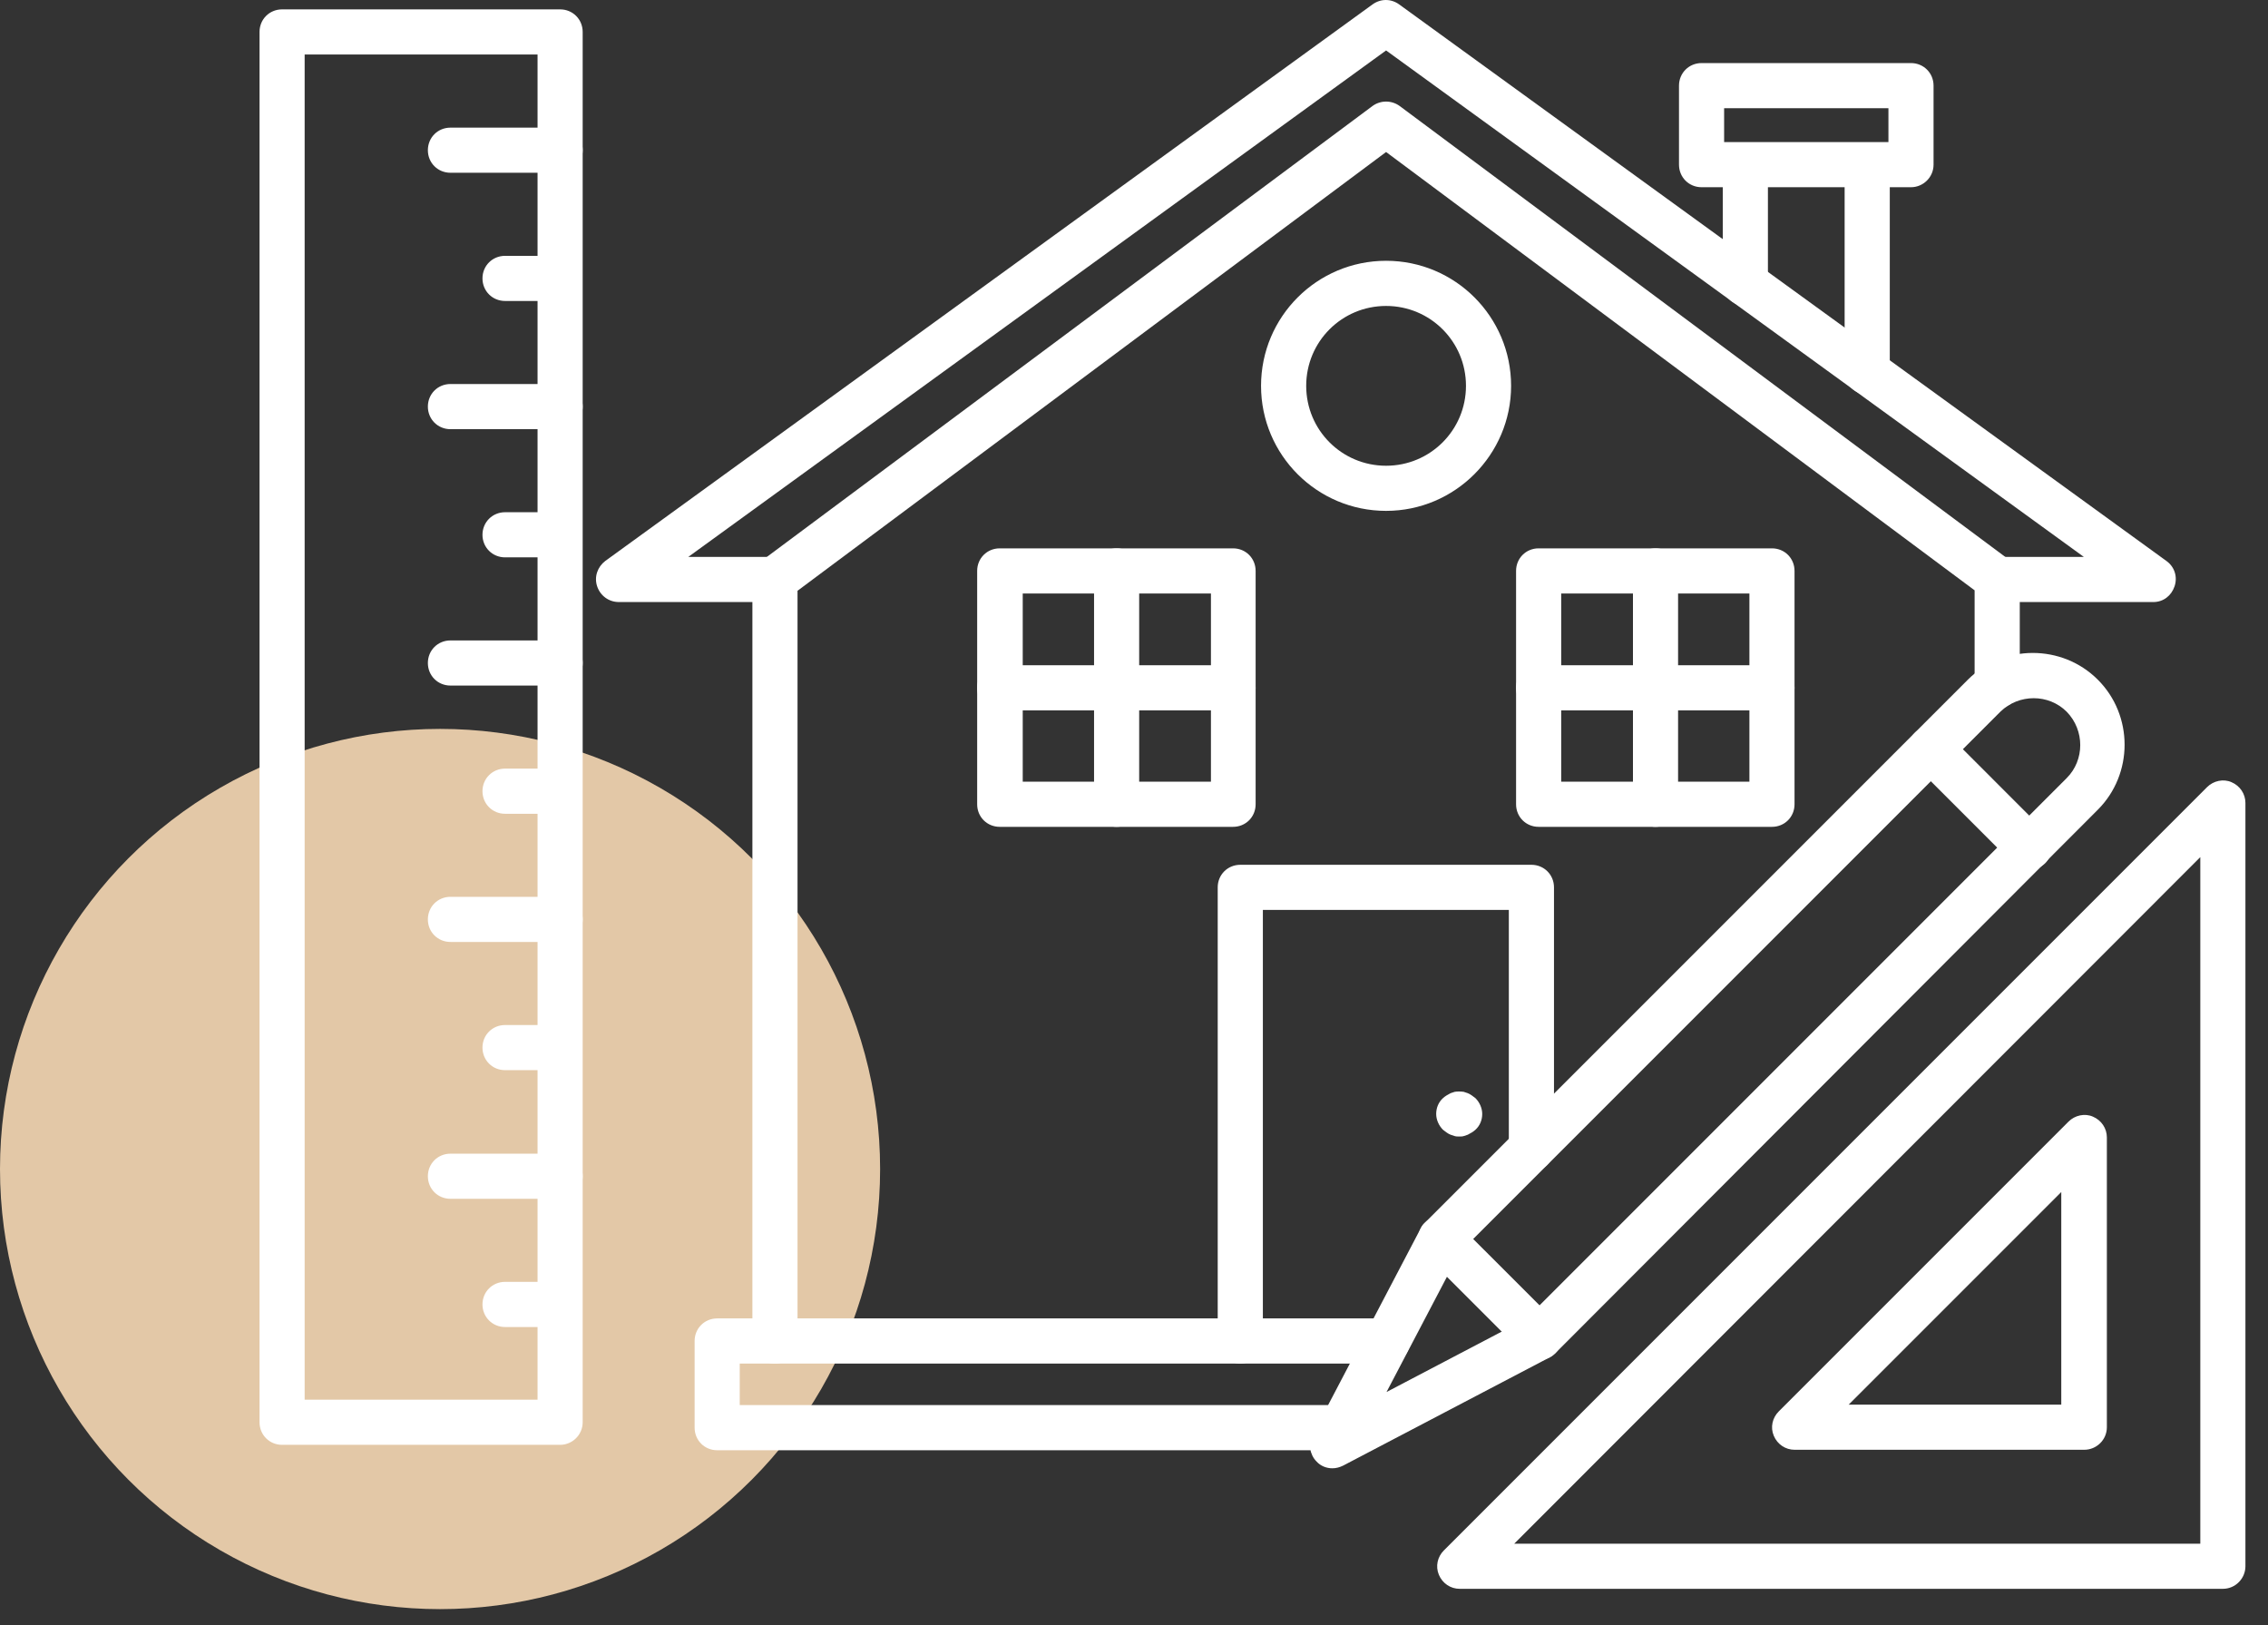 <svg width="67" height="48" viewBox="0 0 67 48" fill="none" xmlns="http://www.w3.org/2000/svg">
  <rect x="0" y="0" width="67" height="48" fill="#333333" stroke="none"/>
  <circle cx="13" cy="34.53" r="13" fill="#E3C8A7" />
  <path d="M22.893 40.277C22.52 40.277 22.227 39.983 22.227 39.61V17.103C22.227 16.89 22.32 16.69 22.493 16.57L40.547 3.13C40.787 2.957 41.107 2.957 41.347 3.13L59.4 16.57C59.573 16.69 59.667 16.89 59.667 17.103V20.25C59.667 20.623 59.373 20.917 59 20.917C58.627 20.917 58.333 20.623 58.333 20.25V17.437L40.947 4.49L23.56 17.45V39.61C23.56 39.983 23.267 40.277 22.893 40.277Z" fill="#fff" />
  <path d="M55.16 11.65C54.787 11.65 54.493 11.357 54.493 10.983V4.877C54.493 4.503 54.787 4.21 55.16 4.21C55.533 4.21 55.827 4.503 55.827 4.877V10.983C55.827 11.357 55.533 11.65 55.16 11.65Z" fill="#fff" />
  <path d="M51.56 9.037C51.187 9.037 50.893 8.743 50.893 8.37V4.877C50.893 4.503 51.187 4.21 51.56 4.21C51.933 4.21 52.227 4.503 52.227 4.877V8.37C52.227 8.73 51.92 9.037 51.56 9.037Z" fill="#fff" />
  <path d="M56.453 5.53H50.267C49.893 5.53 49.6 5.237 49.6 4.863V2.53C49.6 2.157 49.893 1.863 50.267 1.863H56.453C56.827 1.863 57.12 2.157 57.12 2.53V4.863C57.12 5.237 56.813 5.53 56.453 5.53ZM50.933 4.197H55.787V3.197H50.933V4.197Z" fill="#fff" />
  <path d="M43.107 33.57C43.067 33.57 43.013 33.57 42.973 33.557C42.933 33.544 42.893 33.53 42.853 33.517C42.813 33.504 42.773 33.477 42.733 33.45C42.693 33.424 42.667 33.397 42.627 33.37C42.507 33.25 42.427 33.077 42.427 32.904C42.427 32.73 42.493 32.557 42.627 32.437C42.653 32.41 42.693 32.384 42.733 32.357C42.773 32.33 42.813 32.317 42.853 32.29C42.893 32.277 42.933 32.264 42.973 32.25C43.053 32.237 43.147 32.237 43.24 32.25L43.36 32.29C43.4 32.304 43.44 32.33 43.48 32.357C43.52 32.384 43.547 32.41 43.587 32.437C43.707 32.557 43.787 32.73 43.787 32.904C43.787 33.077 43.72 33.25 43.587 33.37C43.56 33.397 43.52 33.424 43.48 33.45C43.44 33.477 43.4 33.49 43.36 33.517C43.32 33.53 43.28 33.544 43.24 33.557C43.2 33.57 43.16 33.57 43.107 33.57Z" fill="#fff" />
  <path d="M36.64 40.277C36.267 40.277 35.973 39.983 35.973 39.61V26.21C35.973 25.837 36.267 25.544 36.64 25.544H45.24C45.613 25.544 45.907 25.837 45.907 26.21V33.93C45.907 34.303 45.613 34.597 45.24 34.597C44.867 34.597 44.573 34.303 44.573 33.93V26.877H37.307V39.61C37.307 39.983 37.013 40.277 36.64 40.277Z" fill="#fff" />
  <path d="M63.613 17.783H59C58.627 17.783 58.333 17.49 58.333 17.117C58.333 16.743 58.627 16.45 59 16.45H61.56L40.947 1.49L20.333 16.45H22.893C23.267 16.45 23.56 16.743 23.56 17.117C23.56 17.49 23.267 17.783 22.893 17.783H18.28C17.987 17.783 17.733 17.597 17.64 17.317C17.547 17.037 17.653 16.743 17.88 16.57L40.547 0.13C40.787 -0.043 41.093 -0.043 41.333 0.13L64 16.57C64.24 16.743 64.333 17.037 64.24 17.317C64.147 17.597 63.907 17.783 63.613 17.783Z" fill="#fff" />
  <path d="M52.347 24.423H45.453C45.08 24.423 44.787 24.13 44.787 23.757V16.863C44.787 16.49 45.08 16.197 45.453 16.197H52.347C52.72 16.197 53.013 16.49 53.013 16.863V23.757C53.013 24.13 52.72 24.423 52.347 24.423ZM46.12 23.09H51.68V17.53H46.12V23.09Z" fill="#fff" />
  <path d="M48.907 24.423C48.533 24.423 48.24 24.13 48.24 23.757V16.863C48.24 16.49 48.533 16.197 48.907 16.197C49.28 16.197 49.573 16.49 49.573 16.863V23.757C49.573 24.13 49.267 24.423 48.907 24.423Z" fill="#fff" />
  <path d="M36.427 24.423H29.533C29.16 24.423 28.867 24.13 28.867 23.757V16.863C28.867 16.49 29.16 16.197 29.533 16.197H36.427C36.8 16.197 37.093 16.49 37.093 16.863V23.757C37.093 24.13 36.8 24.423 36.427 24.423ZM30.213 23.09H35.773V17.53H30.213V23.09Z" fill="#fff" />
  <path d="M32.987 24.423C32.613 24.423 32.32 24.13 32.32 23.757V16.863C32.32 16.49 32.613 16.197 32.987 16.197C33.36 16.197 33.653 16.49 33.653 16.863V23.757C33.653 24.13 33.36 24.423 32.987 24.423Z" fill="#fff" />
  <path d="M36.427 20.983H29.533C29.16 20.983 28.867 20.69 28.867 20.317C28.867 19.944 29.16 19.65 29.533 19.65H36.427C36.8 19.65 37.093 19.944 37.093 20.317C37.093 20.69 36.8 20.983 36.427 20.983Z" fill="#fff" />
  <path d="M52.347 20.983H45.453C45.08 20.983 44.787 20.69 44.787 20.317C44.787 19.944 45.08 19.65 45.453 19.65H52.347C52.72 19.65 53.013 19.944 53.013 20.317C53.013 20.69 52.72 20.983 52.347 20.983Z" fill="#fff" />
  <path d="M40.947 15.09C38.907 15.09 37.253 13.437 37.253 11.397C37.253 9.357 38.907 7.703 40.947 7.703C42.987 7.703 44.64 9.357 44.64 11.397C44.64 13.423 42.987 15.09 40.947 15.09ZM40.947 9.037C39.64 9.037 38.587 10.09 38.587 11.397C38.587 12.703 39.64 13.757 40.947 13.757C42.253 13.757 43.307 12.703 43.307 11.397C43.307 10.09 42.253 9.037 40.947 9.037Z" fill="#fff" />
  <path d="M39.653 42.837H21.187C20.813 42.837 20.52 42.543 20.52 42.17V39.61C20.52 39.237 20.813 38.943 21.187 38.943H40.987C41.36 38.943 41.653 39.237 41.653 39.61C41.653 39.983 41.36 40.277 40.987 40.277H21.853V41.503H39.653C40.027 41.503 40.32 41.797 40.32 42.17C40.32 42.543 40.013 42.837 39.653 42.837Z" fill="#fff" />
  <path d="M65.667 46.93H43.12C42.853 46.93 42.613 46.77 42.507 46.517C42.4 46.263 42.467 45.983 42.653 45.797L65.2 23.25C65.387 23.063 65.68 22.997 65.92 23.103C66.173 23.21 66.333 23.45 66.333 23.717V46.263C66.333 46.623 66.04 46.93 65.667 46.93ZM44.733 45.597H65V25.317L44.733 45.597Z" fill="#fff" />
  <path d="M61.573 42.823H53.013C52.747 42.823 52.507 42.663 52.4 42.41C52.293 42.157 52.36 41.877 52.547 41.69L61.107 33.13C61.293 32.943 61.587 32.877 61.827 32.983C62.08 33.09 62.24 33.33 62.24 33.597V42.157C62.24 42.53 61.933 42.823 61.573 42.823ZM54.613 41.49H60.893V35.21L54.613 41.49Z" fill="#fff" />
  <path d="M39.36 43.37C39.187 43.37 39.013 43.303 38.893 43.17C38.693 42.97 38.64 42.65 38.773 42.383L41.973 36.277C42 36.223 42.04 36.157 42.093 36.117L58.133 20.077C59.187 19.023 60.92 19.023 61.973 20.077C63.027 21.13 63.027 22.863 61.973 23.917L45.947 39.97C45.893 40.023 45.84 40.063 45.787 40.09L39.68 43.29C39.573 43.343 39.467 43.37 39.36 43.37ZM43.12 36.997L40.96 41.117L45.08 38.957L61.053 22.983C61.587 22.45 61.587 21.57 61.053 21.023C60.52 20.49 59.64 20.49 59.093 21.023L43.12 36.997Z" fill="#fff" />
  <path d="M45.467 40.17C45.293 40.17 45.12 40.103 45 39.97L42.093 37.063C41.827 36.797 41.827 36.383 42.093 36.117C42.36 35.85 42.773 35.85 43.04 36.117L45.947 39.023C46.213 39.29 46.213 39.703 45.947 39.97C45.813 40.103 45.64 40.17 45.467 40.17Z" fill="#fff" />
  <path d="M59.933 25.703C59.76 25.703 59.587 25.637 59.467 25.503L56.56 22.597C56.293 22.33 56.293 21.917 56.56 21.65C56.827 21.383 57.24 21.383 57.507 21.65L60.413 24.557C60.68 24.823 60.68 25.237 60.413 25.503C60.267 25.637 60.107 25.703 59.933 25.703Z" fill="#fff" />
  <path d="M16.547 42.677H8.333C7.96 42.677 7.667 42.383 7.667 42.01V0.943C7.667 0.57 7.96 0.277 8.333 0.277H16.547C16.92 0.277 17.213 0.57 17.213 0.943V42.01C17.213 42.383 16.907 42.677 16.547 42.677ZM9 41.343H15.88V1.61H9V41.343Z" fill="#fff" />
  <path d="M16.547 5.103H13.307C12.933 5.103 12.64 4.81 12.64 4.437C12.64 4.063 12.933 3.77 13.307 3.77H16.547C16.92 3.77 17.213 4.063 17.213 4.437C17.213 4.81 16.907 5.103 16.547 5.103Z" fill="#fff" />
  <path d="M16.547 8.89H14.92C14.547 8.89 14.253 8.597 14.253 8.223C14.253 7.85 14.547 7.557 14.92 7.557H16.533C16.907 7.557 17.2 7.85 17.2 8.223C17.2 8.597 16.907 8.89 16.547 8.89Z" fill="#fff" />
  <path d="M16.547 12.677H13.307C12.933 12.677 12.64 12.383 12.64 12.01C12.64 11.637 12.933 11.343 13.307 11.343H16.547C16.92 11.343 17.213 11.637 17.213 12.01C17.213 12.383 16.907 12.677 16.547 12.677Z" fill="#fff" />
  <path d="M16.547 16.463H14.92C14.547 16.463 14.253 16.17 14.253 15.797C14.253 15.424 14.547 15.13 14.92 15.13H16.533C16.907 15.13 17.2 15.424 17.2 15.797C17.2 16.17 16.907 16.463 16.547 16.463Z" fill="#fff" />
  <path d="M16.547 20.25H13.307C12.933 20.25 12.64 19.957 12.64 19.583C12.64 19.21 12.933 18.917 13.307 18.917H16.547C16.92 18.917 17.213 19.21 17.213 19.583C17.213 19.957 16.907 20.25 16.547 20.25Z" fill="#fff" />
  <path d="M16.547 24.037H14.92C14.547 24.037 14.253 23.743 14.253 23.37C14.253 22.997 14.547 22.703 14.92 22.703H16.533C16.907 22.703 17.2 22.997 17.2 23.37C17.213 23.743 16.907 24.037 16.547 24.037Z" fill="#fff" />
  <path d="M16.547 27.823H13.307C12.933 27.823 12.64 27.53 12.64 27.157C12.64 26.783 12.933 26.49 13.307 26.49H16.547C16.92 26.49 17.213 26.783 17.213 27.157C17.213 27.53 16.907 27.823 16.547 27.823Z" fill="#fff" />
  <path d="M16.547 31.61H14.92C14.547 31.61 14.253 31.317 14.253 30.943C14.253 30.57 14.547 30.277 14.92 30.277H16.533C16.907 30.277 17.2 30.57 17.2 30.943C17.2 31.317 16.907 31.61 16.547 31.61Z" fill="#fff" />
  <path d="M16.547 35.41H13.307C12.933 35.41 12.64 35.117 12.64 34.743C12.64 34.37 12.933 34.077 13.307 34.077H16.547C16.92 34.077 17.213 34.37 17.213 34.743C17.213 35.117 16.907 35.41 16.547 35.41Z" fill="#fff" />
  <path d="M16.547 39.197H14.92C14.547 39.197 14.253 38.903 14.253 38.53C14.253 38.157 14.547 37.863 14.92 37.863H16.533C16.907 37.863 17.2 38.157 17.2 38.53C17.2 38.903 16.907 39.197 16.547 39.197Z" fill="#fff" />
</svg>